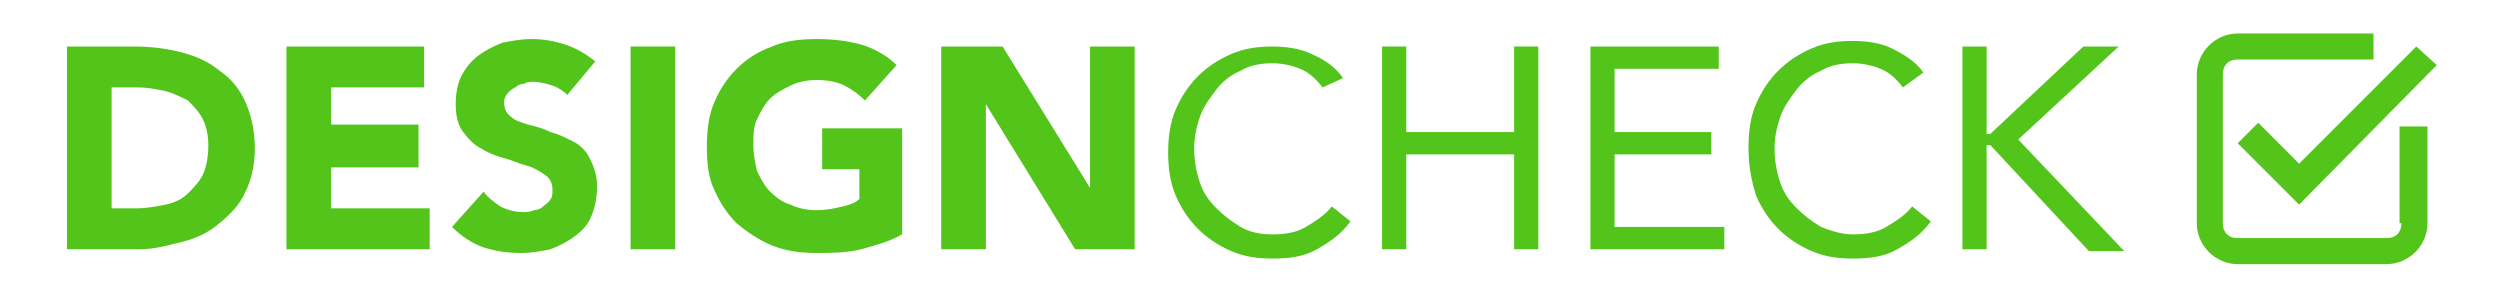 <svg version="1.1" id="Layer_1" xmlns="http://www.w3.org/2000/svg" xmlns:xlink="http://www.w3.org/1999/xlink" x="0px" y="0px" viewBox="0 0 134.4 16" style="enable-background:new 0 0 134.4 16;" xml:space="preserve"><style type="text/css">
	.st0{fill:#52C41A;}
</style><g><polygon class="st0" points="122,7.2 121.4,6.6 120.3,7.7 123.6,11 131,3.5 129.9,2.5 123.6,8.8 	"></polygon><path class="st0" d="M129.1,12c0,0.5-0.3,0.8-0.8,0.8h-8c-0.5,0-0.8-0.3-0.8-0.8V4c0-0.5,0.3-0.8,0.8-0.8h7.3V1.8h-7.3
		c-1.2,0-2.2,1-2.2,2.2v8c0,1.2,1,2.2,2.2,2.2h8c1.2,0,2.2-1,2.2-2.2V6.8h-1.5V12z"></path></g><g><path class="st0" d="M3.6,2.5h3.6c0.9,0,1.7,0.1,2.5,0.3s1.5,0.5,2.1,1c0.6,0.4,1.1,1,1.4,1.7S13.7,7,13.7,8c0,0.9-0.2,1.7-0.5,2.3
		c-0.3,0.7-0.8,1.2-1.4,1.7s-1.2,0.8-2,1s-1.5,0.4-2.3,0.4H3.6V2.5z M6,11.2h1.3c0.6,0,1.1-0.1,1.6-0.2s0.9-0.3,1.2-0.6
		s0.6-0.6,0.8-1c0.2-0.4,0.3-1,0.3-1.6c0-0.5-0.1-1-0.3-1.4c-0.2-0.4-0.5-0.7-0.8-1C9.7,5.2,9.3,5,8.9,4.9C8.4,4.8,8,4.7,7.4,4.7H6
		V11.2z"></path><path class="st0" d="M15.4,2.5h7.4v2.2h-5v2h4.7V9h-4.7v2.2h5.3v2.2h-7.7V2.5z"></path><path class="st0" d="M30.5,5.1c-0.2-0.2-0.5-0.4-0.8-0.5s-0.7-0.2-1-0.2c-0.2,0-0.4,0-0.5,0.1c-0.2,0-0.4,0.1-0.5,0.2
		c-0.2,0.1-0.3,0.2-0.4,0.3c-0.1,0.1-0.2,0.3-0.2,0.5c0,0.3,0.1,0.6,0.4,0.8c0.2,0.2,0.6,0.3,0.9,0.4c0.4,0.1,0.8,0.2,1.2,0.4
		c0.4,0.1,0.8,0.3,1.2,0.5c0.4,0.2,0.7,0.5,0.9,0.9c0.2,0.4,0.4,0.9,0.4,1.5c0,0.6-0.1,1.1-0.3,1.6c-0.2,0.5-0.5,0.8-0.9,1.1
		c-0.4,0.3-0.8,0.5-1.3,0.7c-0.5,0.1-1,0.2-1.6,0.2c-0.7,0-1.4-0.1-2-0.3c-0.6-0.2-1.2-0.6-1.7-1.1l1.7-1.9c0.2,0.3,0.6,0.6,0.9,0.8
		c0.4,0.2,0.8,0.3,1.2,0.3c0.2,0,0.4,0,0.6-0.1c0.2,0,0.4-0.1,0.5-0.2s0.3-0.2,0.4-0.4c0.1-0.1,0.1-0.3,0.1-0.5
		c0-0.3-0.1-0.6-0.4-0.8c-0.3-0.2-0.6-0.4-1-0.5s-0.8-0.3-1.2-0.4c-0.4-0.1-0.9-0.3-1.2-0.5c-0.4-0.2-0.7-0.5-1-0.9
		c-0.3-0.4-0.4-0.9-0.4-1.5c0-0.6,0.1-1.1,0.3-1.5c0.2-0.4,0.5-0.8,0.9-1.1c0.4-0.3,0.8-0.5,1.3-0.7c0.5-0.1,1-0.2,1.6-0.2
		c0.6,0,1.2,0.1,1.8,0.3c0.6,0.2,1.1,0.5,1.6,0.9L30.5,5.1z"></path><path class="st0" d="M33.9,2.5h2.4v10.9h-2.4V2.5z"></path><path class="st0" d="M48.5,12.6c-0.7,0.4-1.5,0.6-2.2,0.8c-0.8,0.2-1.6,0.2-2.4,0.2c-0.9,0-1.6-0.1-2.4-0.4
		c-0.7-0.3-1.3-0.7-1.9-1.2c-0.5-0.5-0.9-1.1-1.2-1.8C38.1,9.6,38,8.8,38,7.9s0.1-1.7,0.4-2.4c0.3-0.7,0.7-1.3,1.2-1.8
		c0.5-0.5,1.1-0.9,1.9-1.2c0.7-0.3,1.5-0.4,2.4-0.4c0.9,0,1.7,0.1,2.4,0.3c0.7,0.2,1.4,0.6,1.9,1.1l-1.7,1.9
		c-0.3-0.3-0.7-0.6-1.1-0.8c-0.4-0.2-0.9-0.3-1.5-0.3c-0.5,0-1,0.1-1.4,0.3s-0.8,0.4-1.1,0.7c-0.3,0.3-0.5,0.7-0.7,1.1
		c-0.2,0.4-0.2,0.9-0.2,1.4c0,0.5,0.1,1,0.2,1.4c0.2,0.4,0.4,0.8,0.7,1.1c0.3,0.3,0.7,0.6,1.1,0.7c0.4,0.2,0.9,0.3,1.4,0.3
		c0.5,0,1-0.1,1.4-0.2s0.7-0.2,0.9-0.4V9.1h-2V6.9h4.3V12.6z"></path><path class="st0" d="M50.6,2.5h3.3l4.7,7.6h0V2.5h2.4v10.9h-3.2L53,5.6h0v7.8h-2.4V2.5z"></path><path class="st0" d="M71.1,4.7c-0.3-0.4-0.7-0.8-1.2-1c-0.5-0.2-1-0.3-1.5-0.3c-0.6,0-1.2,0.1-1.7,0.4c-0.5,0.2-1,0.6-1.3,1
		s-0.7,0.9-0.9,1.5c-0.2,0.6-0.3,1.1-0.3,1.7c0,0.6,0.1,1.2,0.3,1.8c0.2,0.6,0.5,1,0.9,1.4s0.8,0.7,1.3,1s1.1,0.4,1.7,0.4
		c0.7,0,1.3-0.1,1.8-0.4s1-0.6,1.4-1.1l1,0.8c-0.5,0.7-1.1,1.1-1.8,1.5s-1.5,0.5-2.4,0.5c-0.8,0-1.5-0.1-2.2-0.4
		c-0.7-0.3-1.3-0.7-1.8-1.2c-0.5-0.5-0.9-1.1-1.2-1.8s-0.4-1.5-0.4-2.3c0-0.8,0.1-1.6,0.4-2.3c0.3-0.7,0.7-1.3,1.2-1.8
		c0.5-0.5,1.1-0.9,1.8-1.2s1.4-0.4,2.2-0.4c0.7,0,1.5,0.1,2.1,0.4c0.7,0.3,1.3,0.7,1.7,1.3L71.1,4.7z"></path><path class="st0" d="M74.3,2.5h1.3v4.6h5.8V2.5h1.3v10.9h-1.3V8.3h-5.8v5.1h-1.3V2.5z"></path><path class="st0" d="M85.5,2.5h6.9v1.2h-5.6v3.4H92v1.2h-5.2v3.9h5.9v1.2h-7.2V2.5z"></path><path class="st0" d="M102.3,4.7c-0.3-0.4-0.7-0.8-1.2-1c-0.5-0.2-1-0.3-1.5-0.3c-0.6,0-1.2,0.1-1.7,0.4c-0.5,0.2-1,0.6-1.3,1
		s-0.7,0.9-0.9,1.5s-0.3,1.1-0.3,1.7c0,0.6,0.1,1.2,0.3,1.8c0.2,0.6,0.5,1,0.9,1.4c0.4,0.4,0.8,0.7,1.3,1c0.5,0.2,1.1,0.4,1.7,0.4
		c0.7,0,1.3-0.1,1.8-0.4s1-0.6,1.4-1.1l1,0.8c-0.5,0.7-1.1,1.1-1.8,1.5s-1.5,0.5-2.4,0.5c-0.8,0-1.5-0.1-2.2-0.4
		c-0.7-0.3-1.3-0.7-1.8-1.2c-0.5-0.5-0.9-1.1-1.2-1.8C94.1,9.5,94,8.8,94,7.9c0-0.8,0.1-1.6,0.4-2.3c0.3-0.7,0.7-1.3,1.2-1.8
		c0.5-0.5,1.1-0.9,1.8-1.2c0.7-0.3,1.4-0.4,2.2-0.4c0.7,0,1.5,0.1,2.1,0.4s1.3,0.7,1.7,1.3L102.3,4.7z"></path><path class="st0" d="M105.5,2.5h1.3v4.7h0.2l5-4.7h1.9l-5.4,5l5.7,6h-1.9L107,7.8h-0.2v5.6h-1.3V2.5z"></path></g></svg>